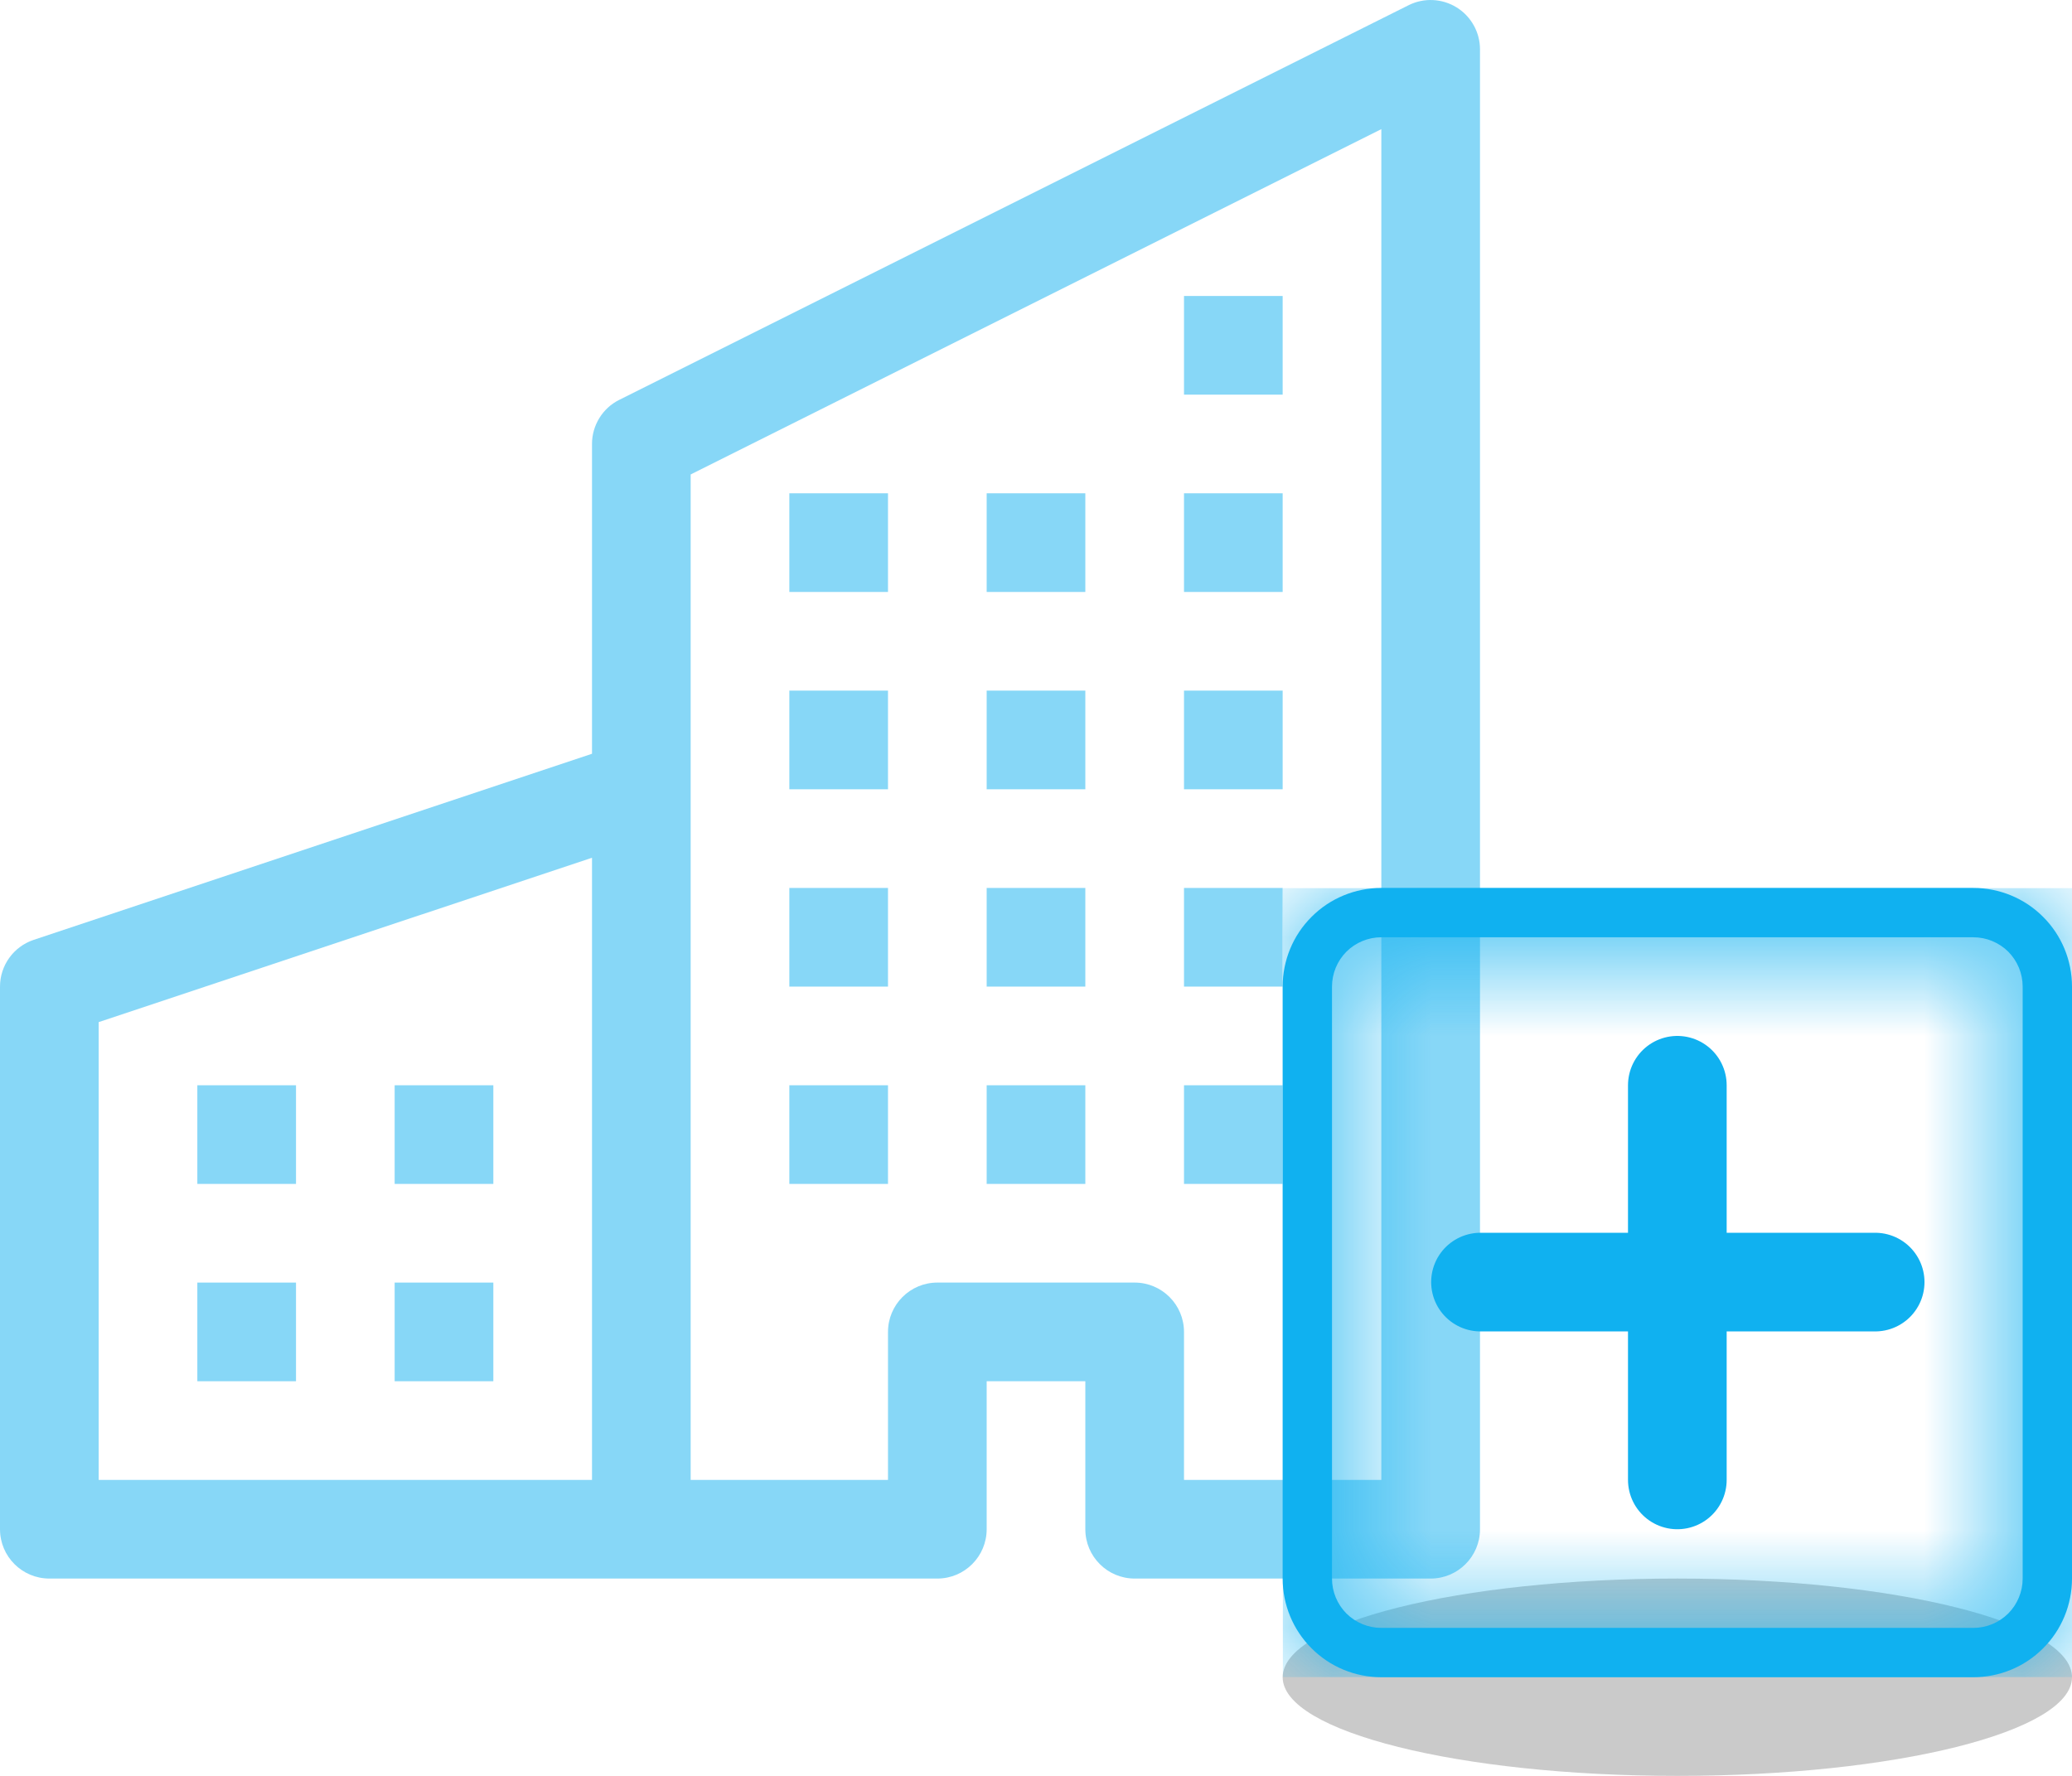 <svg width="21" height="18" viewBox="0 0 21 18" fill="none" xmlns="http://www.w3.org/2000/svg">
<path d="M14.763 0.075C14.91 0.166 15 0.327 15 0.5V15.5C15 15.776 14.776 16 14.5 16H11.5C11.224 16 11 15.776 11 15.5V14H10V15.5C10 15.776 9.776 16 9.5 16H0.5C0.224 16 0 15.776 0 15.5V10C0 9.785 0.138 9.594 0.342 9.526L6 7.64V4.5C6 4.311 6.107 4.137 6.276 4.053L14.276 0.053C14.431 -0.025 14.616 -0.016 14.763 0.075ZM6 8.694L1 10.36V15H6V8.694ZM7 15H9V13.5C9 13.224 9.224 13 9.5 13H11.5C11.776 13 12 13.224 12 13.5V15H14V1.309L7 4.809V15Z" fill="#10B1F0" fill-opacity="0.5"/>
<path d="M2 11H3V12H2V11Z" fill="#10B1F0" fill-opacity="0.5"/>
<path d="M4 11H5V12H4V11Z" fill="#10B1F0" fill-opacity="0.5"/>
<path d="M2 13H3V14H2V13Z" fill="#10B1F0" fill-opacity="0.5"/>
<path d="M4 13H5V14H4V13Z" fill="#10B1F0" fill-opacity="0.5"/>
<path d="M8 9H9V10H8V9Z" fill="#10B1F0" fill-opacity="0.5"/>
<path d="M10 9H11V10H10V9Z" fill="#10B1F0" fill-opacity="0.5"/>
<path d="M8 11H9V12H8V11Z" fill="#10B1F0" fill-opacity="0.5"/>
<path d="M10 11H11V12H10V11Z" fill="#10B1F0" fill-opacity="0.5"/>
<path d="M12 9H13V10H12V9Z" fill="#10B1F0" fill-opacity="0.5"/>
<path d="M12 11H13V12H12V11Z" fill="#10B1F0" fill-opacity="0.5"/>
<path d="M8 7H9V8H8V7Z" fill="#10B1F0" fill-opacity="0.5"/>
<path d="M10 7H11V8H10V7Z" fill="#10B1F0" fill-opacity="0.5"/>
<path d="M12 7H13V8H12V7Z" fill="#10B1F0" fill-opacity="0.5"/>
<path d="M8 5H9V6H8V5Z" fill="#10B1F0" fill-opacity="0.5"/>
<path d="M10 5H11V6H10V5Z" fill="#10B1F0" fill-opacity="0.5"/>
<path d="M12 5H13V6H12V5Z" fill="#10B1F0" fill-opacity="0.5"/>
<path d="M12 3H13V4H12V3Z" fill="#10B1F0" fill-opacity="0.5"/>
<path d="M21 17C21 17.552 19.209 18 17 18C14.791 18 13 17.552 13 17C13 16.448 14.791 16 17 16C19.209 16 21 16.448 21 17Z" fill="black" fill-opacity="0.21"/>
<g clip-path="url(#clip0_1079_534)">
<mask id="path-3-inside-1_1079_534" fill="white">
<path d="M20 9.5C20.133 9.5 20.26 9.553 20.354 9.646C20.447 9.74 20.5 9.867 20.5 10V16C20.5 16.133 20.447 16.26 20.354 16.354C20.26 16.447 20.133 16.5 20 16.5H14C13.867 16.5 13.74 16.447 13.646 16.354C13.553 16.26 13.5 16.133 13.5 16V10C13.5 9.867 13.553 9.74 13.646 9.646C13.74 9.553 13.867 9.5 14 9.5H20ZM14 9C13.735 9 13.48 9.105 13.293 9.293C13.105 9.48 13 9.735 13 10V16C13 16.265 13.105 16.52 13.293 16.707C13.48 16.895 13.735 17 14 17H20C20.265 17 20.52 16.895 20.707 16.707C20.895 16.52 21 16.265 21 16V10C21 9.735 20.895 9.48 20.707 9.293C20.52 9.105 20.265 9 20 9H14Z"/>
</mask>
<path d="M20 9.5C20.133 9.5 20.26 9.553 20.354 9.646C20.447 9.74 20.5 9.867 20.5 10V16C20.5 16.133 20.447 16.26 20.354 16.354C20.26 16.447 20.133 16.5 20 16.5H14C13.867 16.5 13.74 16.447 13.646 16.354C13.553 16.26 13.5 16.133 13.5 16V10C13.5 9.867 13.553 9.74 13.646 9.646C13.74 9.553 13.867 9.5 14 9.5H20ZM14 9C13.735 9 13.48 9.105 13.293 9.293C13.105 9.48 13 9.735 13 10V16C13 16.265 13.105 16.52 13.293 16.707C13.48 16.895 13.735 17 14 17H20C20.265 17 20.52 16.895 20.707 16.707C20.895 16.52 21 16.265 21 16V10C21 9.735 20.895 9.48 20.707 9.293C20.52 9.105 20.265 9 20 9H14Z" fill="#10B1F0"/>
<path d="M20 9.5V8.5V9.5ZM13.5 16H12.5H13.5ZM14 9.5V8.5V9.5ZM14 9V8V9ZM13 10H12H13ZM13 16H12H13ZM20 9.5V10.5C19.867 10.5 19.74 10.447 19.646 10.354L20.354 9.646L21.061 8.939C20.779 8.658 20.398 8.5 20 8.5V9.5ZM20.354 9.646L19.646 10.354C19.553 10.26 19.5 10.133 19.5 10H20.5H21.5C21.5 9.602 21.342 9.221 21.061 8.939L20.354 9.646ZM20.5 10H19.5V16H20.5H21.5V10H20.5ZM20.5 16H19.5C19.5 15.867 19.553 15.74 19.646 15.646L20.354 16.354L21.061 17.061C21.342 16.779 21.5 16.398 21.5 16H20.5ZM20.354 16.354L19.646 15.646C19.74 15.553 19.867 15.5 20 15.5V16.5V17.5C20.398 17.5 20.779 17.342 21.061 17.061L20.354 16.354ZM20 16.5V15.5H14V16.5V17.5H20V16.5ZM14 16.5V15.5C14.133 15.5 14.26 15.553 14.354 15.646L13.646 16.354L12.939 17.061C13.221 17.342 13.602 17.5 14 17.5V16.5ZM13.646 16.354L14.354 15.646C14.447 15.74 14.5 15.867 14.5 16H13.5H12.5C12.5 16.398 12.658 16.779 12.939 17.061L13.646 16.354ZM13.5 16H14.5V10H13.5H12.5V16H13.5ZM13.5 10H14.5C14.5 10.133 14.447 10.26 14.354 10.354L13.646 9.646L12.939 8.939C12.658 9.221 12.5 9.602 12.5 10H13.5ZM13.646 9.646L14.354 10.354C14.26 10.447 14.133 10.5 14 10.5V9.5V8.5C13.602 8.5 13.221 8.658 12.939 8.939L13.646 9.646ZM14 9.5V10.5H20V9.5V8.5H14V9.5ZM14 9V8C13.47 8 12.961 8.211 12.586 8.586L13.293 9.293L14 10L14 10V9ZM13.293 9.293L12.586 8.586C12.211 8.961 12 9.47 12 10L13 10L14 10L14 10L13.293 9.293ZM13 10H12V16H13H14V10H13ZM13 16H12C12 16.53 12.211 17.039 12.586 17.414L13.293 16.707L14 16L14 16H13ZM13.293 16.707L12.586 17.414C12.961 17.789 13.47 18 14 18V17V16L14 16L13.293 16.707ZM14 17V18H20V17V16H14V17ZM20 17V18C20.53 18 21.039 17.789 21.414 17.414L20.707 16.707L20 16L20 16V17ZM20.707 16.707L21.414 17.414C21.789 17.039 22 16.53 22 16H21H20L20 16L20.707 16.707ZM21 16H22V10H21H20V16H21ZM21 10H22C22 9.47 21.789 8.961 21.414 8.586L20.707 9.293L20 10L20 10H21ZM20.707 9.293L21.414 8.586C21.039 8.211 20.53 8 20 8V9V10L20 10L20.707 9.293ZM20 9V8H14V9V10H20V9Z" fill="#10B1F0" mask="url(#path-3-inside-1_1079_534)"/>
<path d="M17 11C17.066 11 17.13 11.026 17.177 11.073C17.224 11.12 17.25 11.184 17.25 11.25V12.75H18.75C18.816 12.75 18.88 12.776 18.927 12.823C18.974 12.87 19 12.934 19 13C19 13.066 18.974 13.13 18.927 13.177C18.88 13.224 18.816 13.25 18.75 13.25H17.25V14.75C17.25 14.816 17.224 14.88 17.177 14.927C17.13 14.974 17.066 15 17 15C16.934 15 16.87 14.974 16.823 14.927C16.776 14.88 16.75 14.816 16.75 14.75V13.25H15.25C15.184 13.25 15.12 13.224 15.073 13.177C15.026 13.13 15 13.066 15 13C15 12.934 15.026 12.87 15.073 12.823C15.12 12.776 15.184 12.75 15.25 12.75H16.75V11.25C16.75 11.184 16.776 11.12 16.823 11.073C16.87 11.026 16.934 11 17 11Z" fill="#10B1F0"/>
<path d="M17 11V15" stroke="#10B1F0" stroke-linecap="round"/>
<path d="M19.005 12.995L15.005 12.995" stroke="#10B1F0" stroke-linecap="round"/>
</g>
<defs>
<clipPath id="clip0_1079_534">
<rect width="8" height="8" fill="white" transform="translate(13 9)"/>
</clipPath>
</defs>
</svg>
